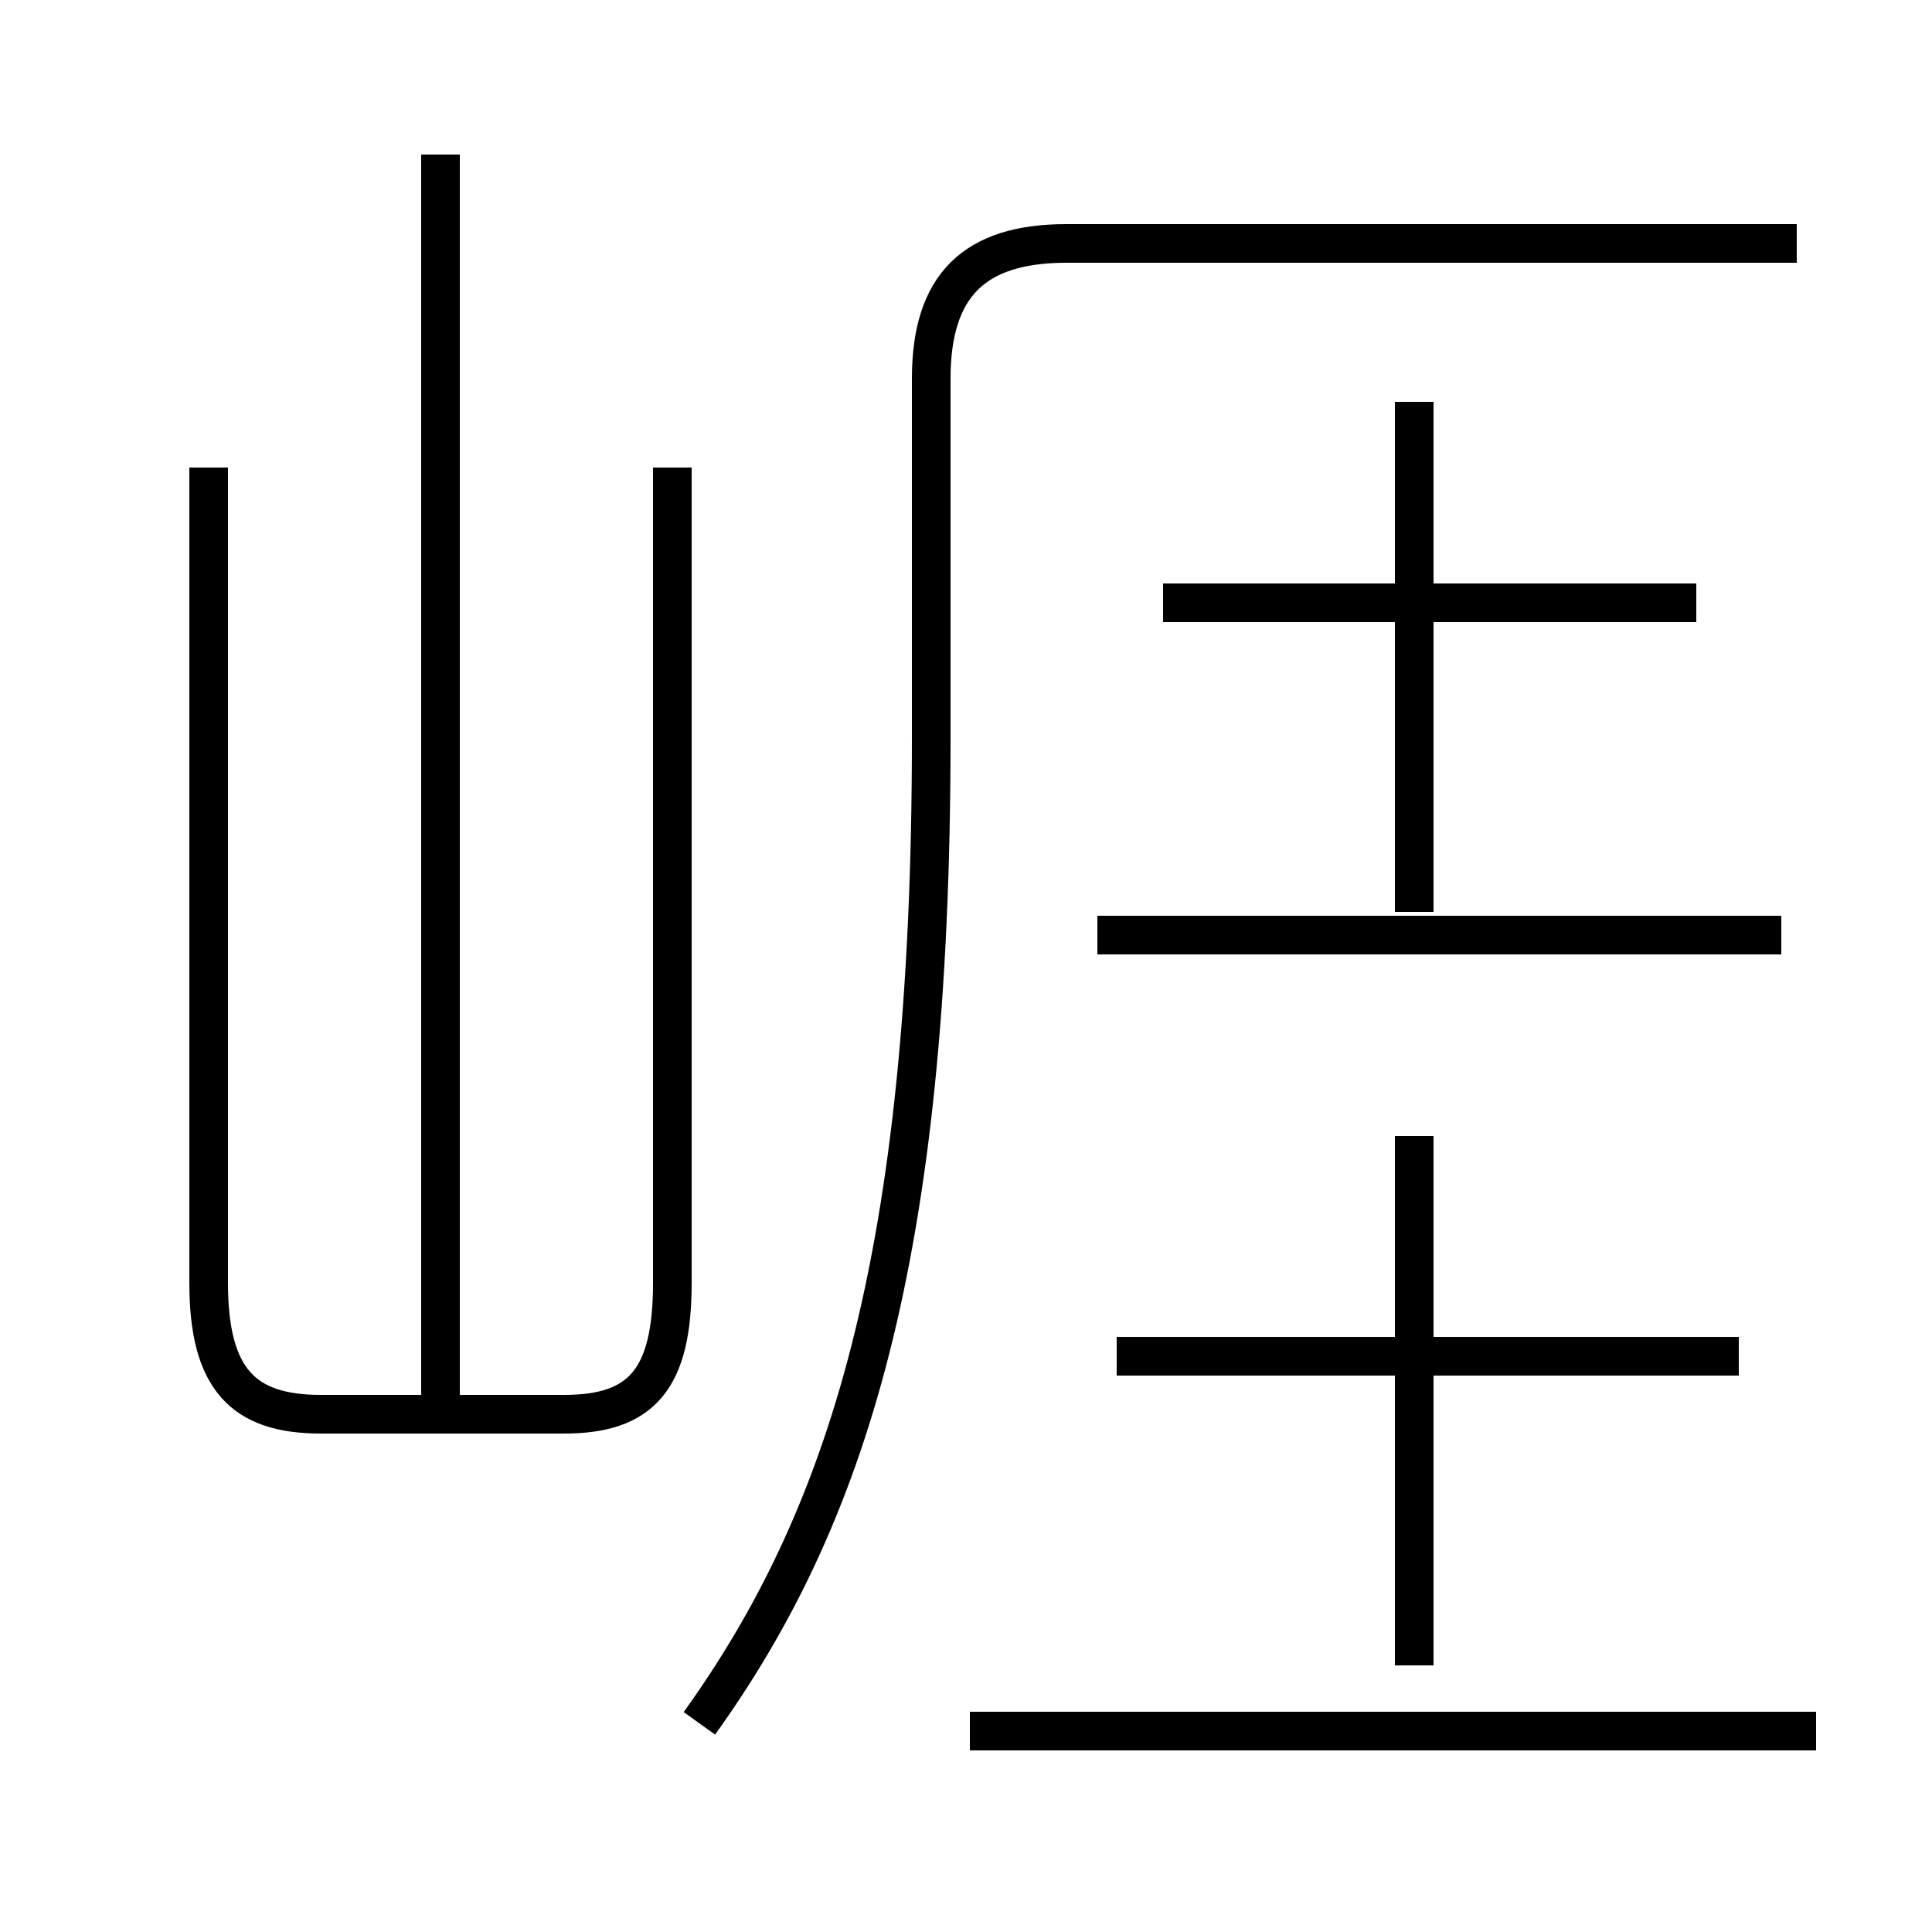 <?xml version='1.0' encoding='utf8'?>
<svg viewBox="0.0 -44.0 50.0 50.0" version="1.1" xmlns="http://www.w3.org/2000/svg">
<rect x="0.0" y="-44.0" width="50.0" height="50.0" fill="#808080" stroke="none"/>
<rect x="-1000" y="-1000" width="2000" height="2000" stroke="white" fill="white"/>
<g style="fill:none; stroke:#000000;  stroke-width:1">
<path d="M 11.4 7.7 L 11.4 40.0 M 5.4 31.9 L 5.4 10.8 C 5.4 8.3 6.3 7.4 8.3 7.4 L 14.6 7.4 C 16.6 7.4 17.4 8.3 17.4 10.8 L 17.4 31.9 M 18.1 -0.6 C 21.9 4.7 24.1 11.4 24.1 24.9 L 24.1 34.2 C 24.1 36.6 25.2 37.7 27.6 37.7 L 46.5 37.7 M 25.1 -0.8 L 47.0 -0.8 M 36.6 20.4 L 36.6 33.6 M 36.6 14.6 L 36.6 0.9 M 45.0 8.9 L 28.9 8.9 M 43.9 28.4 L 30.1 28.4 M 46.1 19.8 L 28.4 19.8 " transform="scale(1, -1)" />
</g>
</svg>
